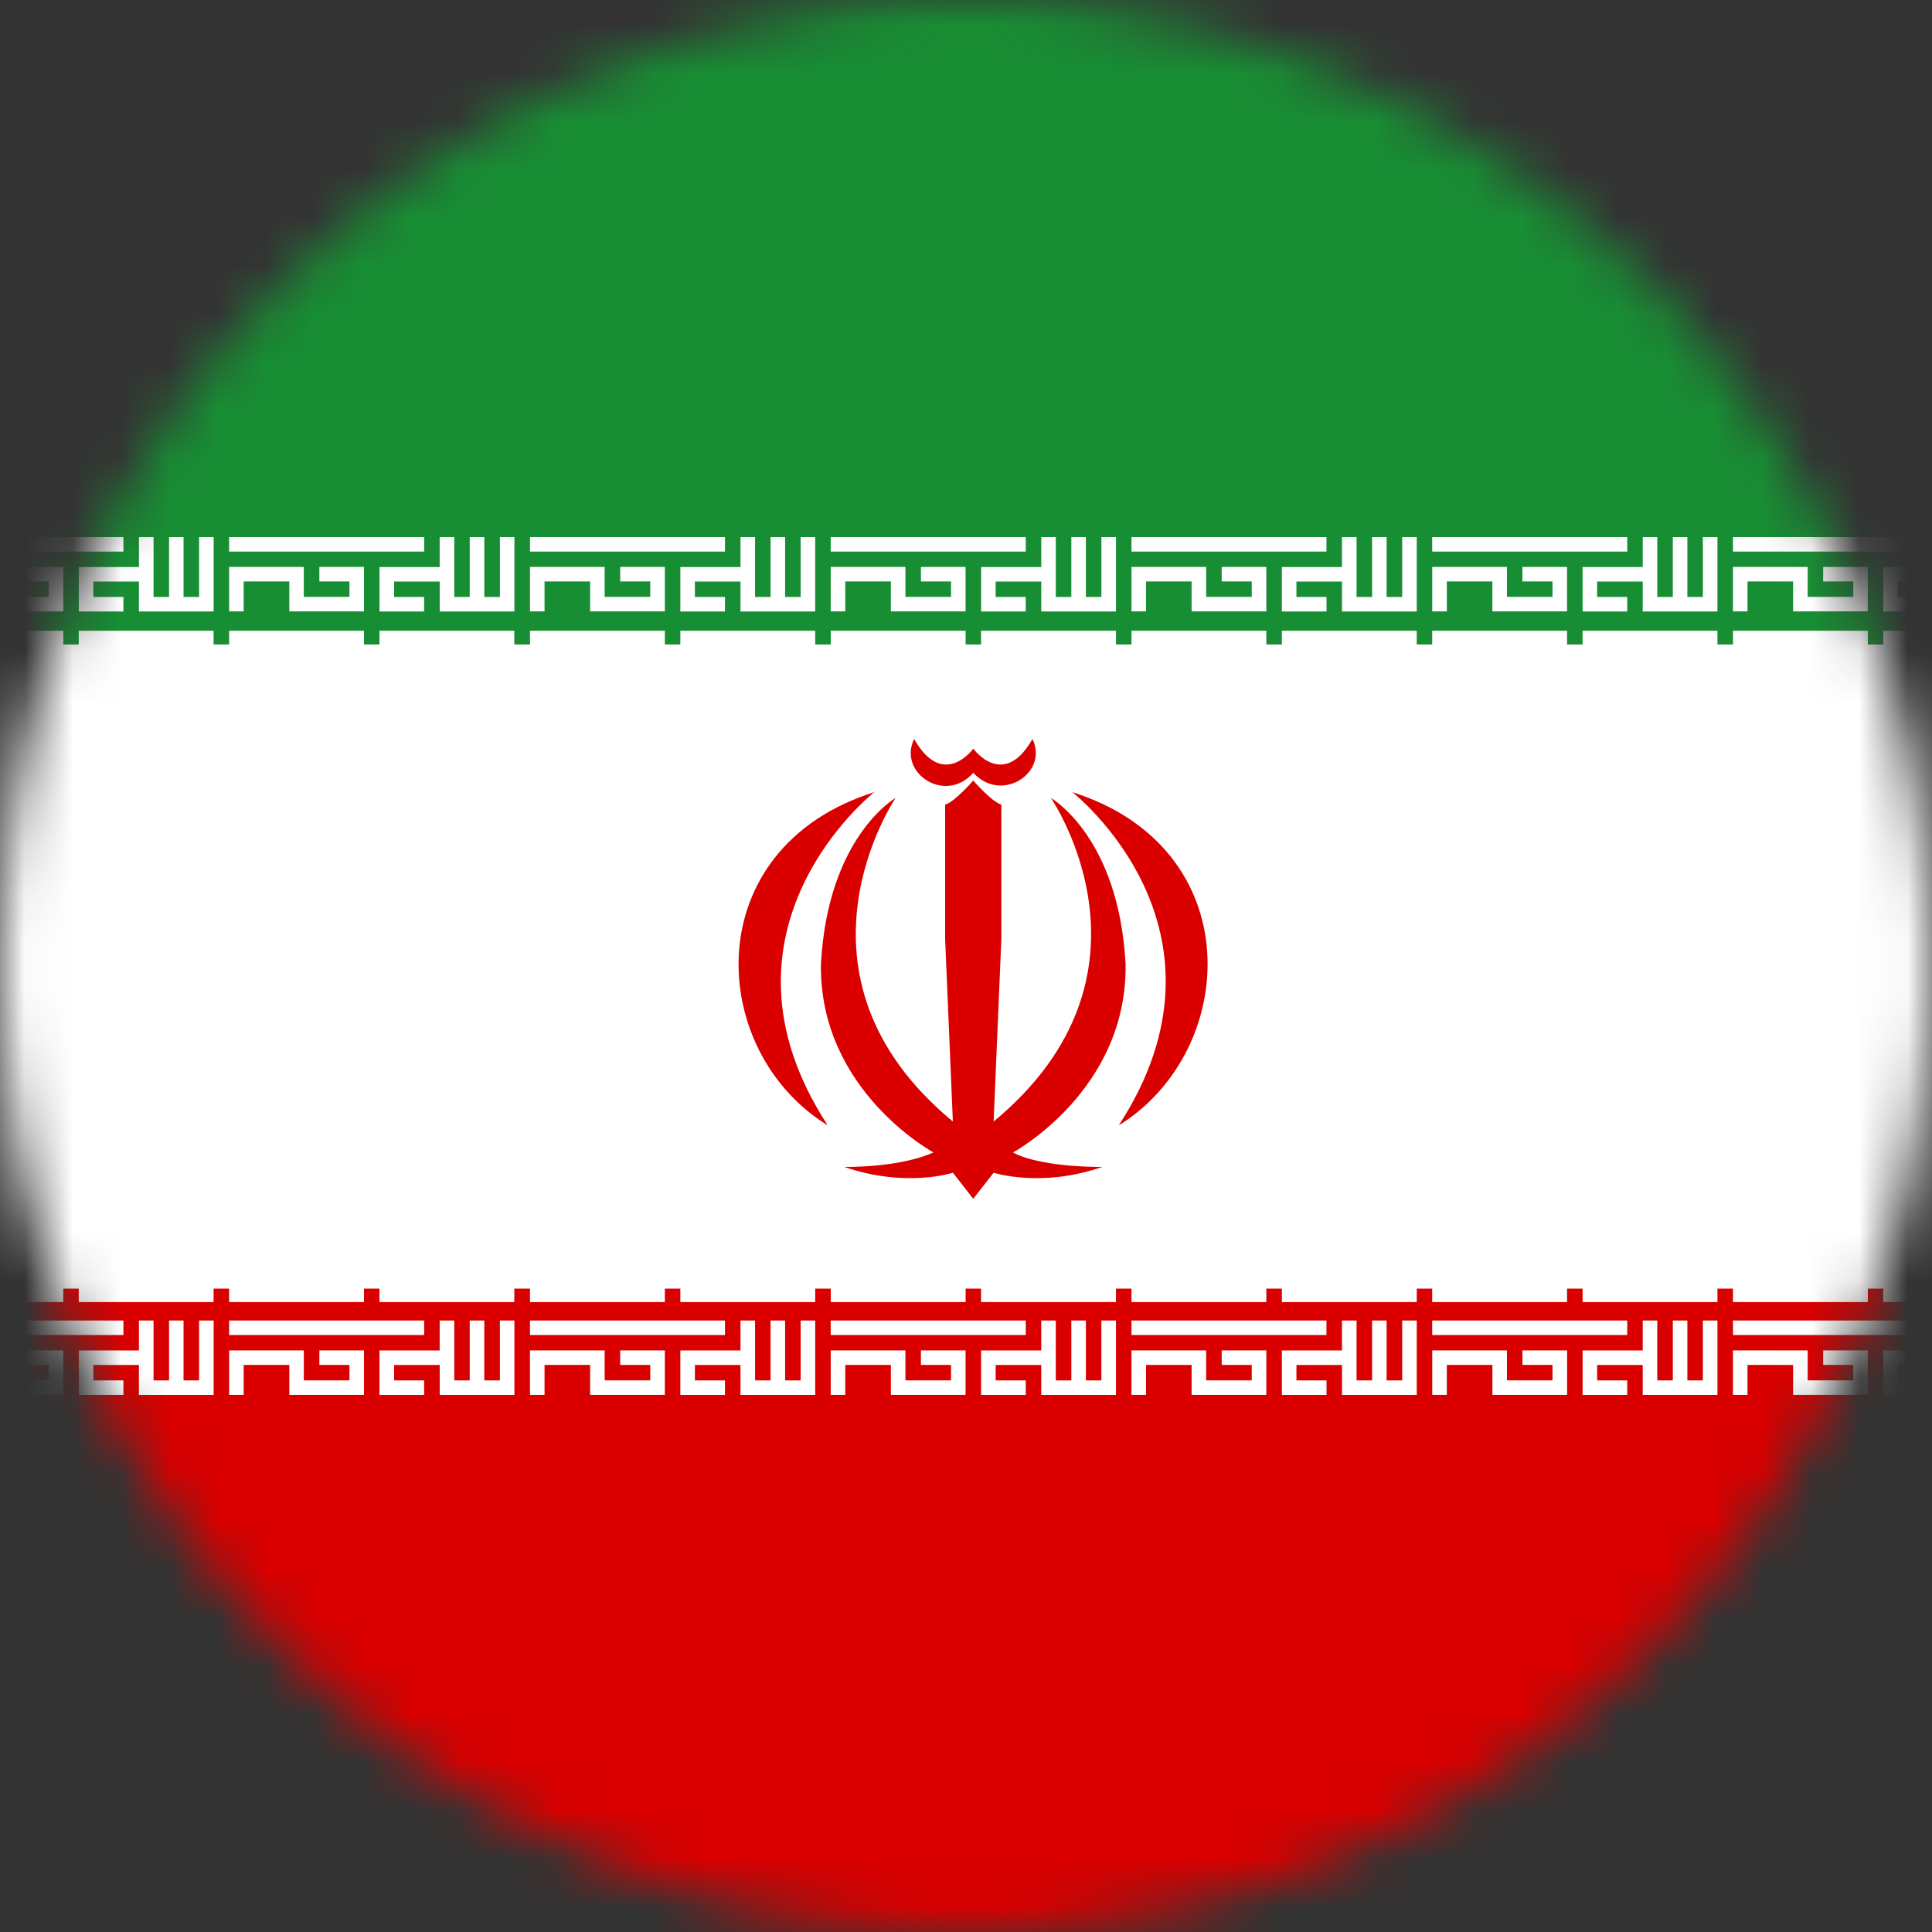<svg width="40" height="40" viewBox="0 0 40 40" fill="none" xmlns="http://www.w3.org/2000/svg"><rect x="0" y="0" width="40" height="40" fill="#333333" stroke="none"/><g clip-path="url(#a)"><mask id="b" style="mask-type:alpha" maskUnits="userSpaceOnUse" x="0" y="0" width="40" height="40"><path d="M20 40c11.046 0 20-8.954 20-20S31.046 0 20 0 0 8.954 0 20s8.954 20 20 20z" fill="#C4C4C4"/></mask><g mask="url(#b)"><path d="M55.303 26.66H-15V40h70.303V26.66z" fill="#DA0000"/><path d="M55.303 13.34H-15v13.34h70.303V13.34z" fill="#fff"/><path d="M55.303 0H-15v13.34h70.303V0z" fill="#188E34"/><path d="M17.5 12.038h.945v.62h1.546v-.92h-.924v.3h.623v.32h-.944v-.62h-1.547v.92h.301v-.62zm5.303.322h-.321v-1.24h-.301v1.24h-.322v-1.24h-.301v.62h-1.245v.92h.924v-.3h-.623v-.32h.944v.62h1.547v-1.54h-.302v1.24z" fill="#fff"/><path d="M21.237 11.12h-4.038v.3h4.038v-.3zm1.868 1.939h-2.793v.3h2.793v-.3zm-3.114 0H17.2v.3h2.792v-.3zm3.736-1.021h.944v.62h1.547v-.92h-.924v.3h.622v.32h-.944v-.62h-1.546v.92h.301v-.62zm5.303.322h-.322v-1.24h-.3v1.24h-.322v-1.24h-.302v.62H26.54v.92h.924v-.3h-.623v-.32h.944v.62h1.547v-1.54h-.301v1.24z" fill="#fff"/><path d="M27.463 11.12h-4.037v.3h4.037v-.3zm1.868 1.939H26.54v.3h2.792v-.3zm-3.113 0h-2.792v.3h2.792v-.3zM5.045 12.038h.945v.62h1.546v-.92h-.924v.3h.623v.32H6.29v-.62H4.744v.92h.301v-.62zm5.303.322h-.321v-1.24h-.302v1.24h-.32v-1.24h-.302v.62H7.857v.92h.924v-.3H8.16v-.32h.944v.62h1.546v-1.54h-.3v1.24z" fill="#fff"/><path d="M8.782 11.12H4.744v.3h4.038v-.3zm-1.246 1.939H4.744v.3h2.792v-.3zm3.114 0H7.856v.3h2.792v-.3zm4.36-1.939h-4.037v.3h4.037v-.3zm-3.736.918h.944v.62h1.547v-.92h-.924v.3h.622v.32h-.944v-.62h-1.546v.92h.301v-.62z" fill="#fff"/><path d="M16.577 12.36h-.322v-1.24h-.301v1.24h-.321v-1.24h-.302v.62h-1.245v.92h.924v-.3h-.623v-.32h.944v.62h1.547v-1.54h-.301v1.24zm.301.699h-2.792v.3h2.792v-.3zm-3.113 0h-2.792v.3h2.792v-.3zM33.69 11.12h-4.038v.3h4.038v-.3zm-3.736.918h.944v.62h1.546v-.92h-.924v.3h.623v.32H31.2v-.62h-1.547v.92h.302v-.62z" fill="#fff"/><path d="M35.256 12.36h-.321v-1.24h-.301v1.24h-.322v-1.24h-.301v.62h-1.245v.92h.924v-.3h-.623v-.32h.944v.62h1.547v-1.54h-.302v1.24zm.302.699h-2.792v.3h2.792v-.3zm-3.114 0h-2.792v.3h2.792v-.3zm3.736-1.021h.944v.62h1.547v-.92h-.924v.3h.623v.32h-.944v-.62h-1.547v.92h.301v-.62zm5.303.322h-.322v-1.24h-.3v1.24h-.322v-1.24h-.301v.62h-1.246v.92h.924v-.3h-.622v-.32h.944v.62h1.546v-1.54h-.301v1.24z" fill="#fff"/><path d="M39.916 11.12H35.88v.3h4.037v-.3zm1.868 1.939h-2.792v.3h2.792v-.3zm-3.114 0h-2.79v.3h2.792v-.3zm-39.871-1.021h.964v.62H1.31v-.92H.386v.3h.622v.32H.064v-.62h-1.546v.92h.28v-.62zm5.323.322H3.8v-1.24h-.3v1.24h-.321v-1.24h-.302v.62H1.631v.92h.924v-.3h-.623v-.32h.944v.62h1.547v-1.54h-.301v1.24z" fill="#fff"/><path d="M2.555 11.12h-4.037v.3h4.037v-.3zm1.868 1.939H1.63v.3h2.792v-.3zm-3.113 0h-2.792v.3H1.31v-.3zM21.237 27.34h-4.038v.3h4.038v-.3z" fill="#fff"/><path d="M22.803 28.58h-.321v-1.24h-.301v1.24h-.322v-1.24h-.301v.62h-1.245v.92h.924v-.3h-.623v-.32h.944v.62h1.547v-1.54h-.302v1.24zm-3.736-.321h.623v.32h-.944v-.62h-1.547v.92h.301v-.62h.945v.62h1.546v-.92h-.924v.3zm.924-1.601H17.2v.3h2.792v-.3zm3.114 0h-2.793v.3h2.793v-.3zm2.189 1.601h.622v.32h-.944v-.62h-1.546v.92h.301v-.62h.944v.62h1.547v-.92h-.924v.3zm3.736.321h-.322v-1.24h-.3v1.24h-.322v-1.24h-.302v.62H26.54v.92h.924v-.3h-.623v-.32h.944v.62h1.547v-1.54h-.301v1.24z" fill="#fff"/><path d="M27.463 27.34h-4.037v.3h4.037v-.3zm-1.245-.682h-2.792v.3h2.792v-.3zm3.113 0H26.54v.3h2.792v-.3zM10.348 28.58h-.321v-1.24h-.302v1.24h-.32v-1.24h-.302v.62H7.857v.92h.924v-.3H8.16v-.32h.944v.62h1.546v-1.54h-.3v1.24zm-3.736-.321h.623v.32H6.29v-.62H4.744v.92h.301v-.62h.945v.62h1.546v-.92h-.924v.3z" fill="#fff"/><path d="M8.782 27.34H4.744v.3h4.038v-.3zm-1.246-.682H4.744v.3h2.792v-.3zm3.114 0H7.856v.3h2.792v-.3zm2.19 1.601h.623v.32h-.944v-.62h-1.546v.92h.301v-.62h.944v.62h1.547v-.92h-.924v.3zm3.737.321h-.322v-1.24h-.301v1.24h-.321v-1.24h-.302v.62h-1.245v.92h.924v-.3h-.623v-.32h.944v.62h1.547v-1.54h-.301v1.24z" fill="#fff"/><path d="M15.01 27.34h-4.037v.3h4.037v-.3zm1.868-.682h-2.792v.3h2.792v-.3zm-3.113 0h-2.792v.3h2.792v-.3zm19.925.682h-4.038v.3h4.038v-.3z" fill="#fff"/><path d="M35.256 28.58h-.321v-1.24h-.301v1.24h-.322v-1.24h-.301v.62h-1.245v.92h.924v-.3h-.623v-.32h.944v.62h1.547v-1.54h-.302v1.24zm-3.736-.321h.623v.32H31.2v-.62h-1.547v.92h.302v-.62h.944v.62h1.546v-.92h-.924v.3zm.924-1.601h-2.792v.3h2.792v-.3zm3.114 0h-2.792v.3h2.792v-.3zm2.189 1.601h.623v.32h-.944v-.62h-1.547v.92h.301v-.62h.944v.62h1.547v-.92h-.924v.3zm3.736.321h-.322v-1.24h-.3v1.24h-.322v-1.24h-.301v.62h-1.246v.92h.924v-.3h-.622v-.32h.944v.62h1.546v-1.54h-.301v1.24z" fill="#fff"/><path d="M39.916 27.34H35.88v.3h4.037v-.3zm-1.246-.682h-2.79v.3h2.792v-.3zm3.114 0h-2.792v.3h2.792v-.3zM4.122 28.58H3.8v-1.24h-.3v1.24h-.321v-1.24h-.302v.62H1.631v.92h.924v-.3h-.623v-.32h.944v.62h1.547v-1.54h-.301v1.24zm-3.736-.321h.622v.32H.064v-.62h-1.546v.92h.28v-.62h.965v.62H1.31v-.92H.386v.3z" fill="#fff"/><path d="M2.555 27.34h-4.037v.3h4.037v-.3zm-1.245-.682h-2.792v.3H1.31v-.3zm3.113 0H1.63v.3h2.792v-.3z" fill="#fff"/><path d="M22.2 16.4s3.615 2.82.963 6.9c2.491-1.54 2.712-5.74-.964-6.9zm-4.098 0c-3.676 1.16-3.475 5.36-.964 6.9-2.652-4.06.964-6.9.964-6.9z" fill="#DA0000"/><path d="M23.304 19.96c-.14-2.64-1.547-3.44-1.547-3.44s2.51 3.64-1.185 6.7l.16-3.78v-2.78c-.2-.06-.582-.5-.582-.5s-.381.44-.582.5v2.78l.16 3.78c-3.676-3.04-1.185-6.7-1.185-6.7s-1.406.8-1.546 3.44c-.04 2.62 2.33 3.9 2.33 3.9-.221.1-.804.3-1.848.3 1.285.44 2.25.12 2.25.12l.421.54.422-.54s.984.32 2.25-.12c-1.045 0-1.647-.18-1.848-.3 0 0 2.37-1.28 2.33-3.9z" fill="#DA0000"/><path d="M20.151 16c.582.64 1.567 0 1.225-.7-.602 1.06-1.225.2-1.225.2s-.623.86-1.225-.2c-.342.7.643 1.36 1.225.7z" fill="#DA0000"/></g></g><defs><clipPath id="a"><path fill="#fff" d="M0 0h40v40H0z"/></clipPath></defs></svg>